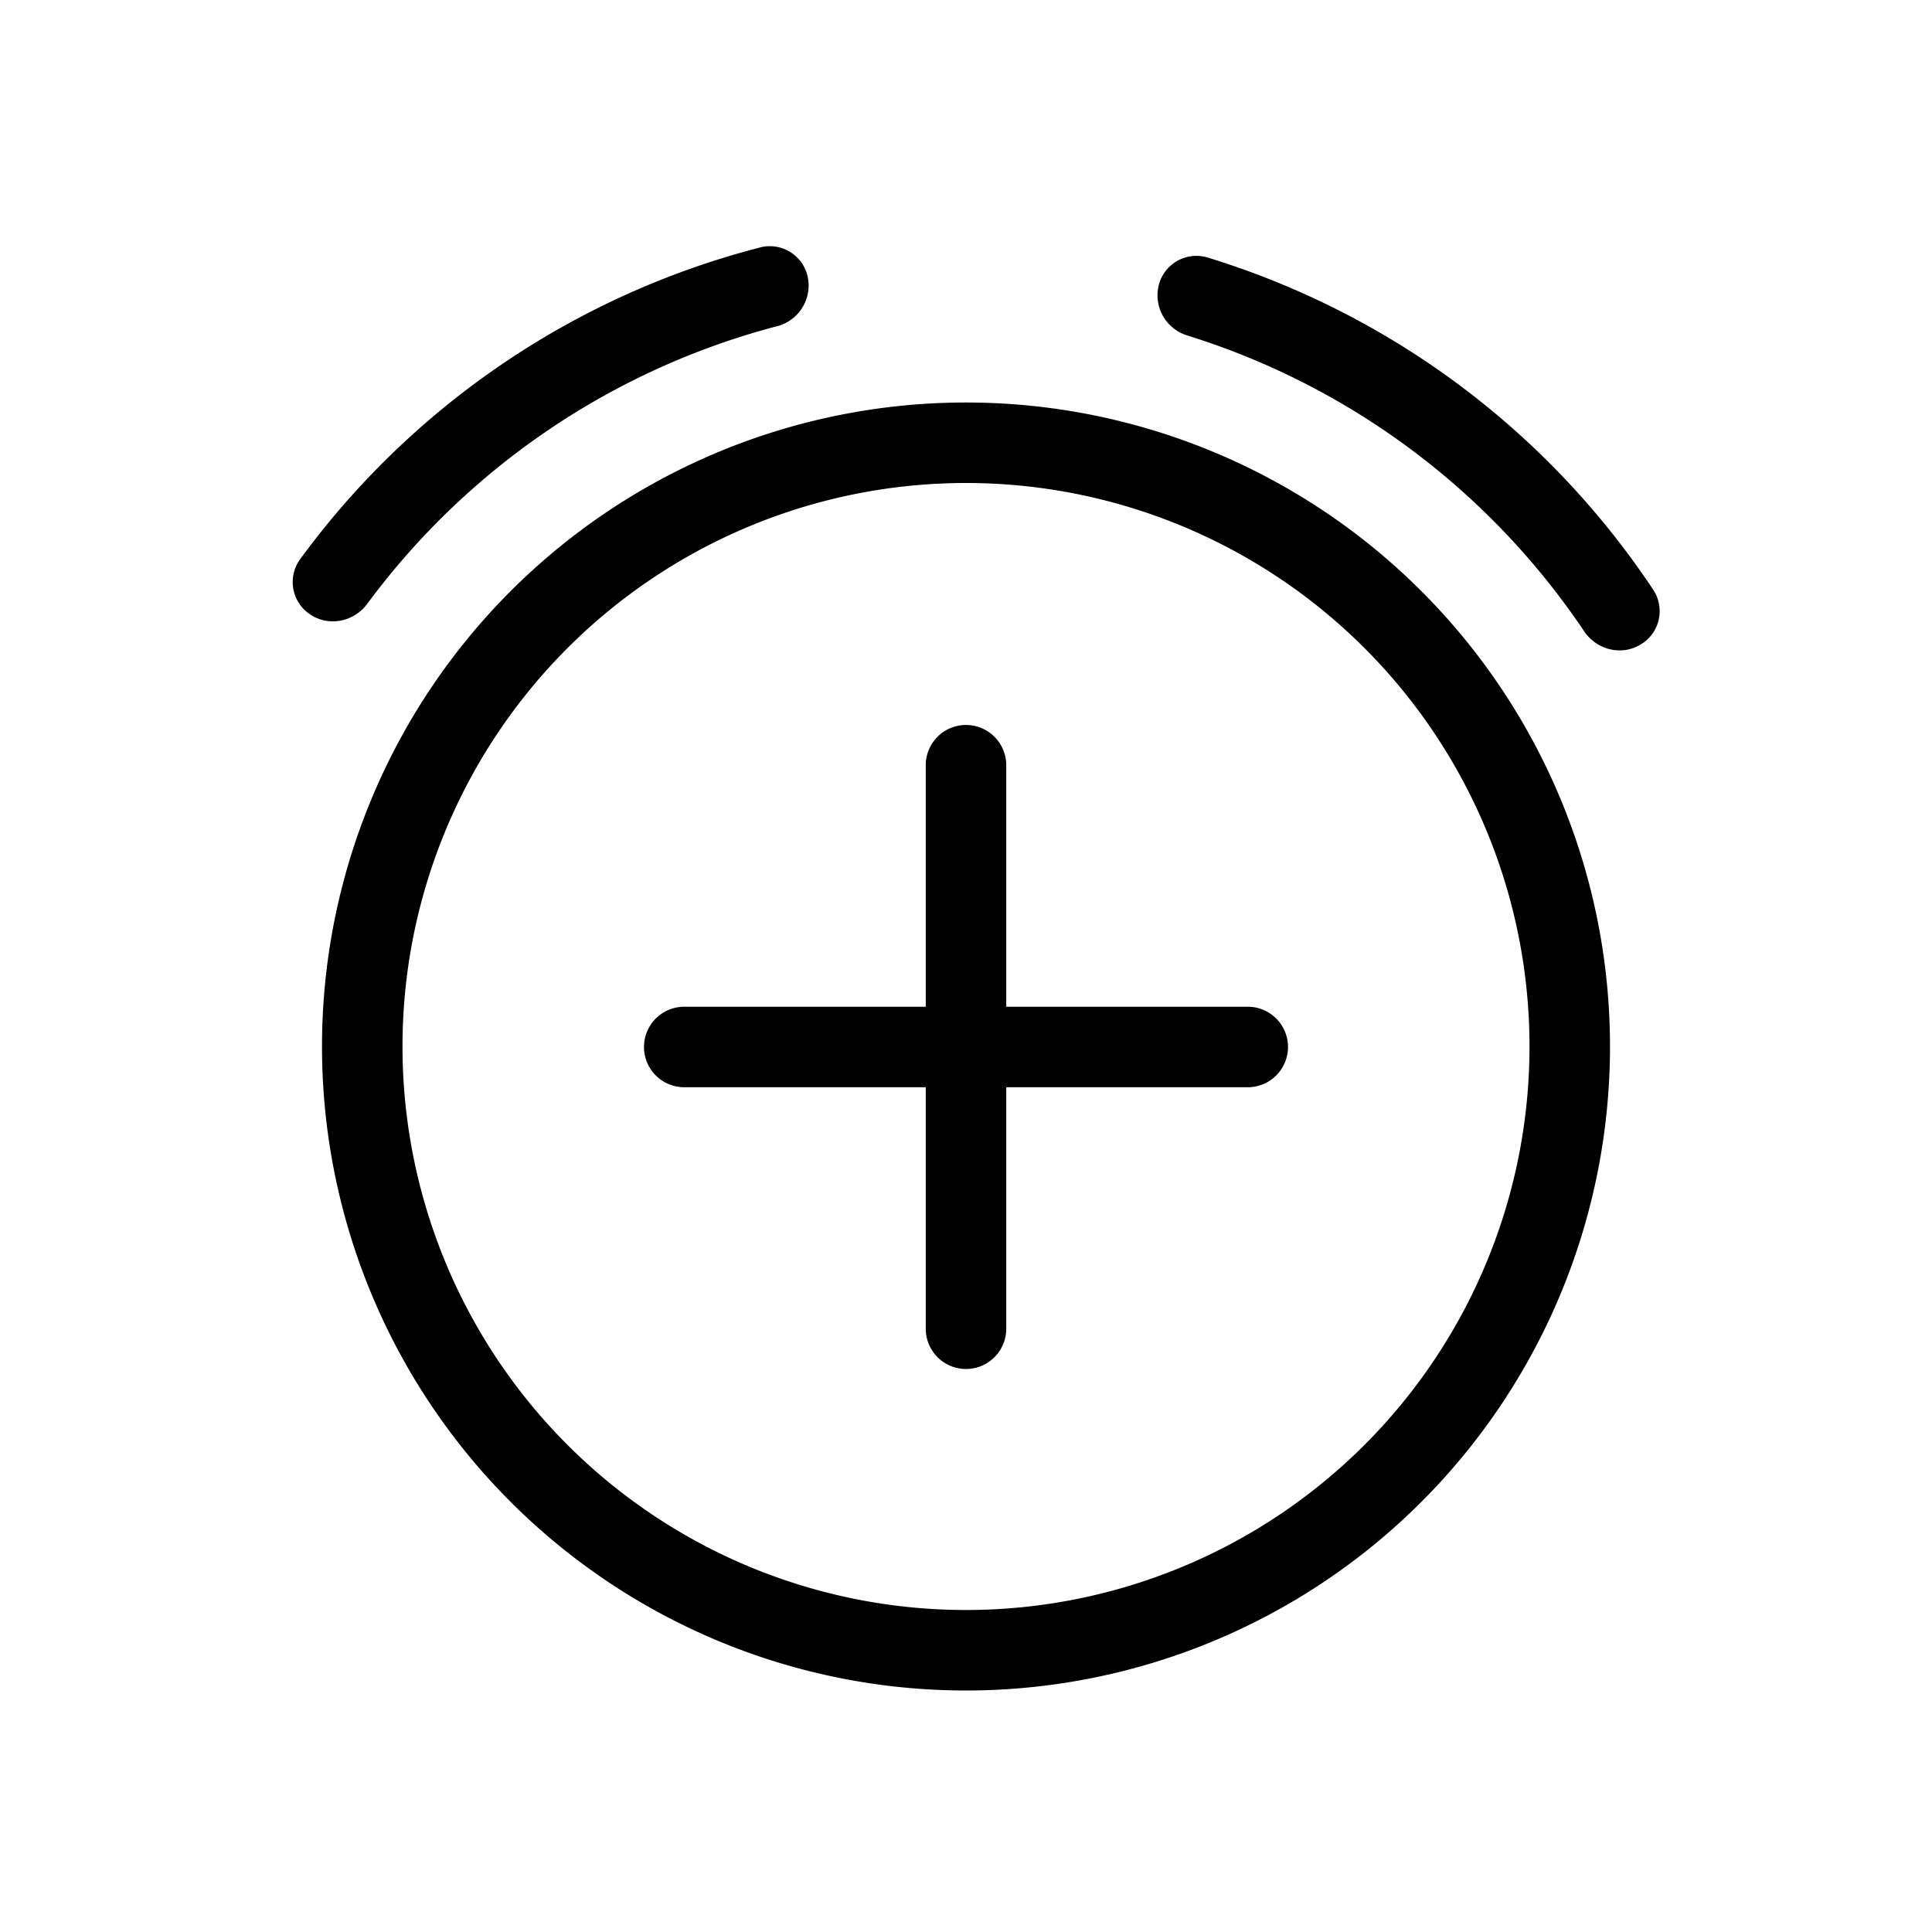 <svg xmlns="http://www.w3.org/2000/svg" viewBox="0 0 24 24">
  <path fill="black" fill-rule="evenodd" d="M9.45 3.072A10.25 10.25 0 003.726 6.95a.482.482 0 00.132.686c.23.152.54.087.704-.135A9.25 9.25 0 019.65 4.053a.522.522 0 00.386-.603.482.482 0 00-.588-.378zm5.547.126a.482.482 0 00-.604.35.522.522 0 00.358.62 9.25 9.25 0 014.928 3.674c.154.23.46.308.697.167a.482.482 0 00.163-.68 10.25 10.25 0 00-5.542-4.131zM20 13a8 8 0 11-16 0 8 8 0 0116 0zm-1 0a7 7 0 11-14 0 7 7 0 0114 0zm-7-3.994a.5.5 0 01.5.5v3h3a.5.5 0 010 1h-3v3a.5.5 0 11-1 0v-3h-3a.5.5 0 110-1h3v-3a.5.5 0 01.5-.5z" clip-rule="evenodd"/>
</svg>
